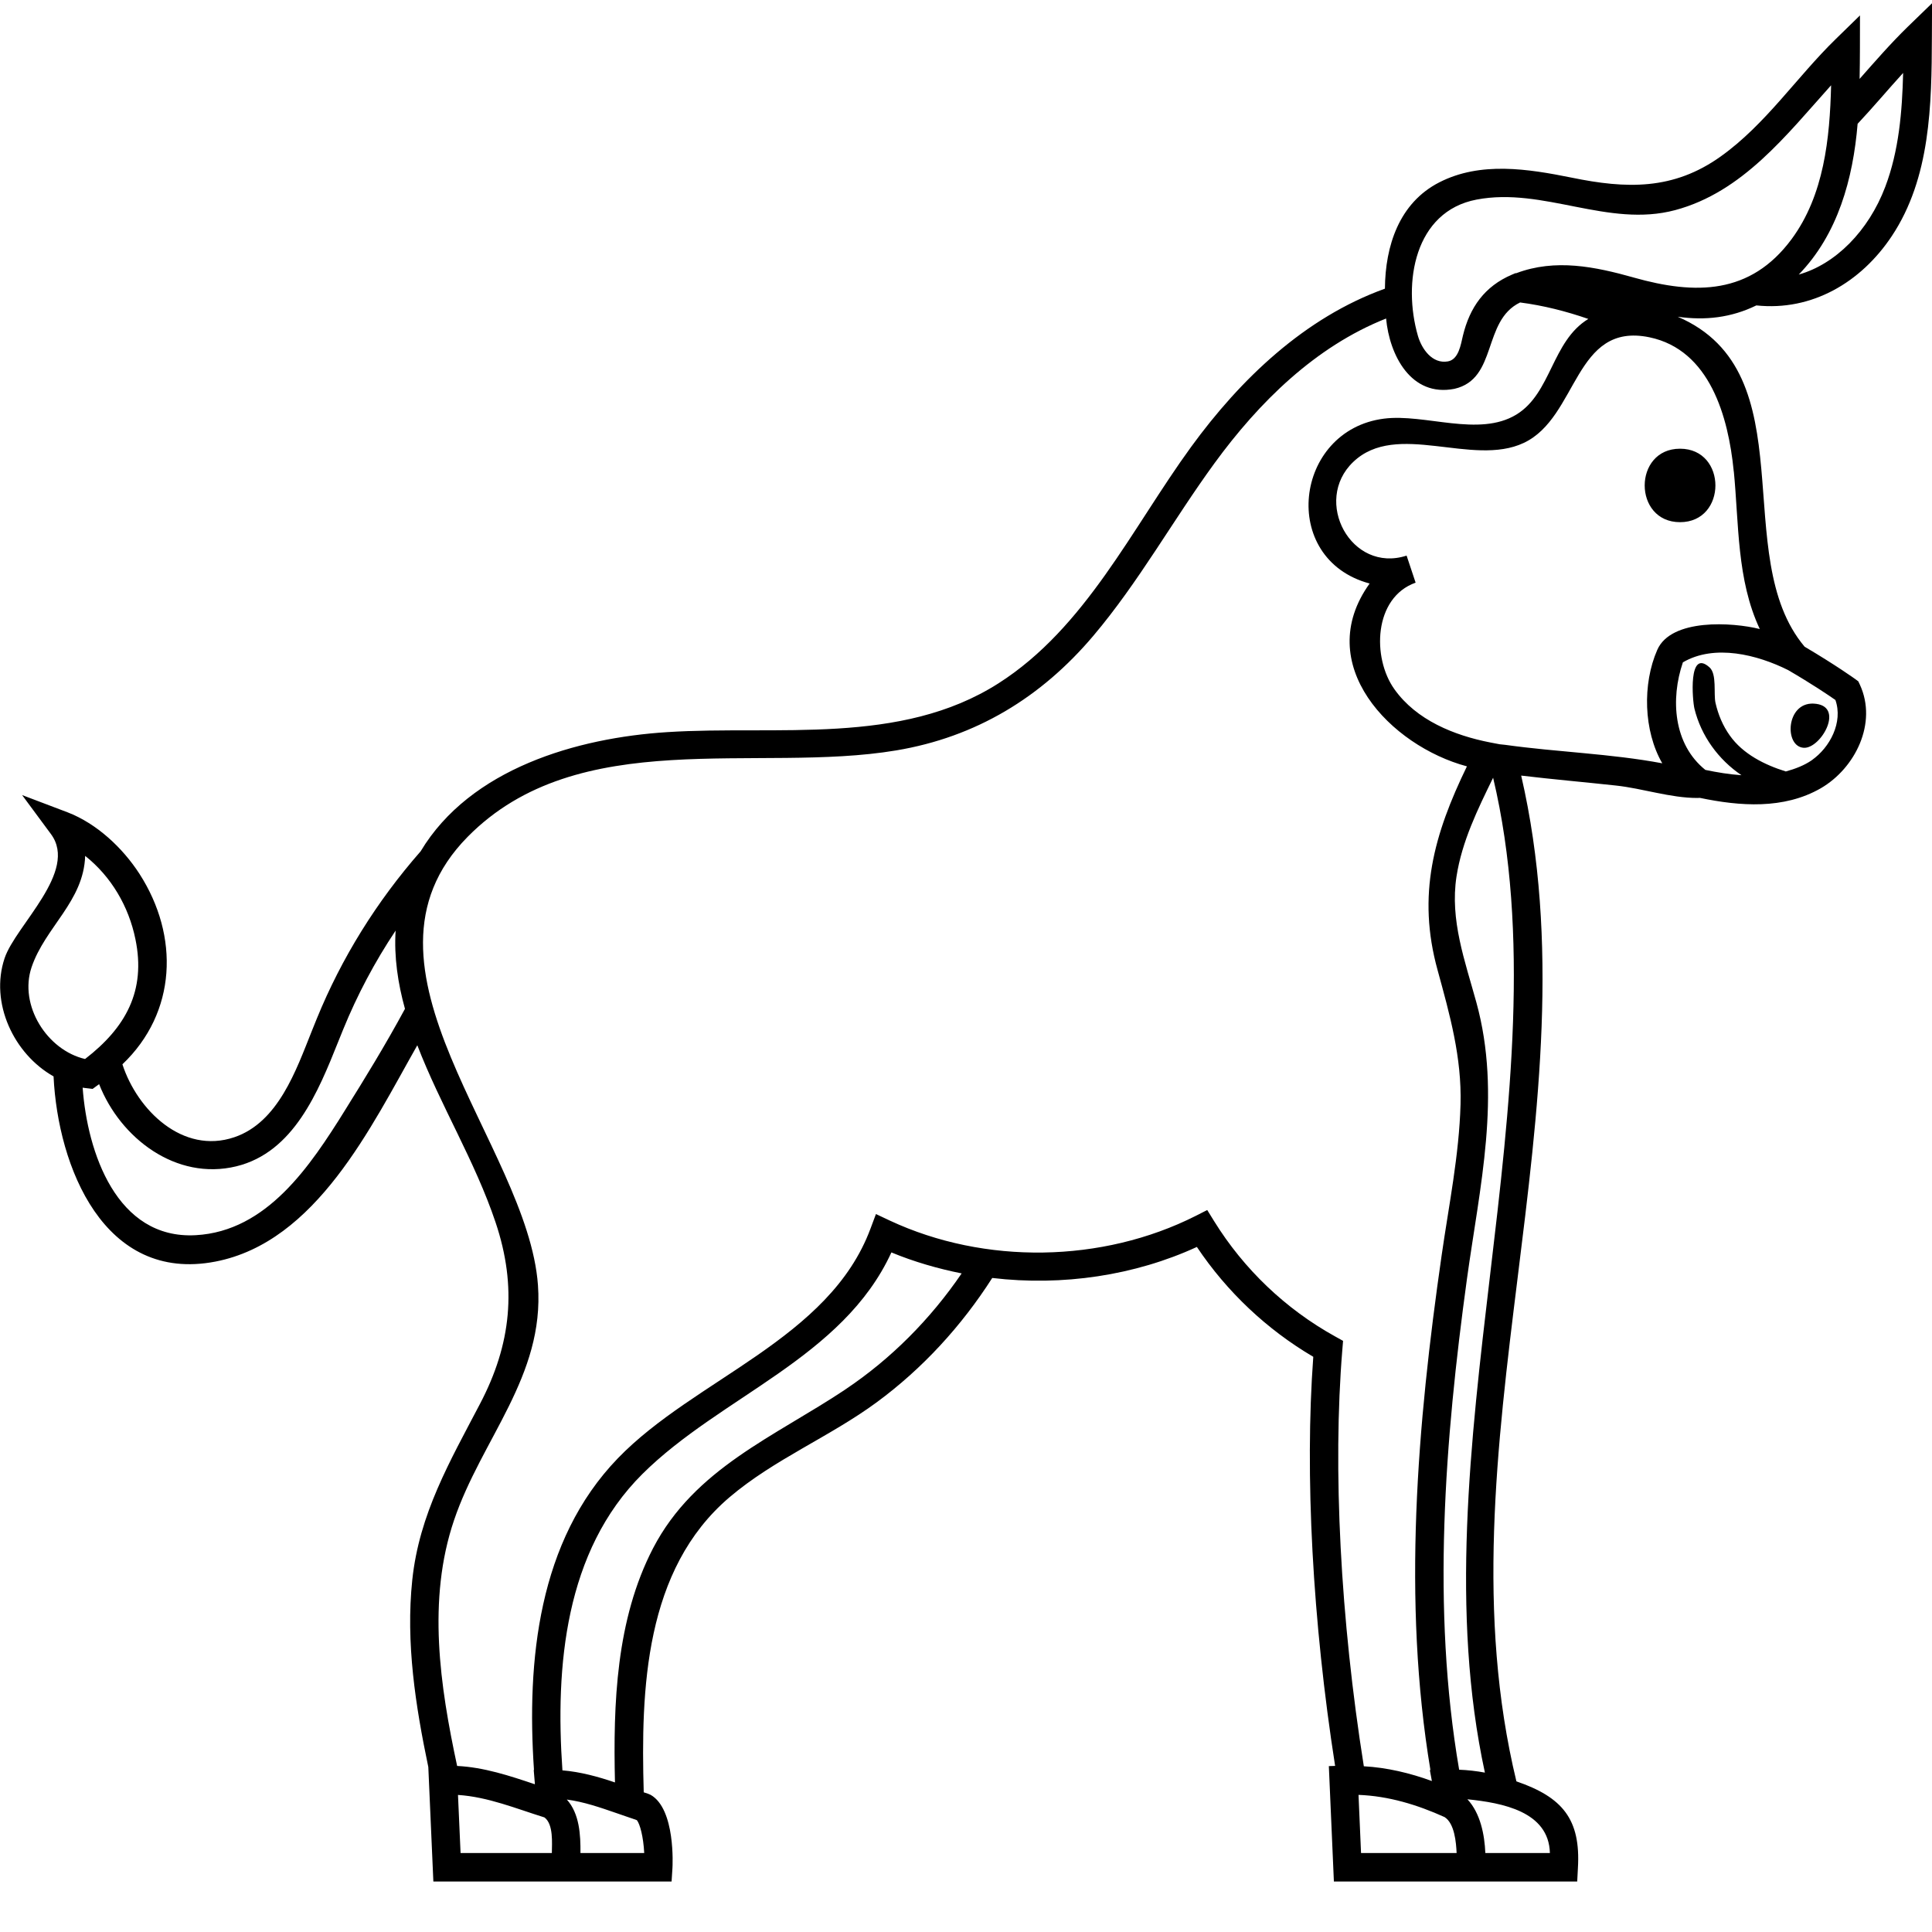 <svg width="36" height="36" viewBox="0 0 36 36" fill="none" xmlns="http://www.w3.org/2000/svg">
<g clip-path="url(#clip0_81_992)">
<path fill-rule="evenodd" clip-rule="evenodd" d="M36.001 0.06L35.998 0.691C35.993 1.952 35.974 3.314 35.249 4.402C34.679 5.258 33.767 5.801 32.727 5.691C32.258 5.92 31.773 5.975 31.262 5.902C33.691 6.946 32.197 10.356 33.626 12.05C34.225 12.404 34.557 12.645 34.572 12.655L34.627 12.696L34.656 12.758C34.987 13.474 34.569 14.317 33.926 14.689C33.236 15.085 32.42 15.023 31.674 14.867L31.625 14.869C31.125 14.869 30.605 14.69 30.107 14.637C29.52 14.573 28.93 14.522 28.345 14.452C29.779 20.659 26.759 26.996 28.256 33.193C29.11 33.487 29.457 33.893 29.402 34.81L29.389 35.059H27.66H27.128H24.855L24.761 32.909L24.878 32.905C24.459 30.226 24.309 27.476 24.471 25.282C23.605 24.773 22.861 24.07 22.302 23.235C21.148 23.766 19.799 23.969 18.489 23.813C17.919 24.705 17.191 25.501 16.337 26.129C15.459 26.775 14.425 27.191 13.591 27.901C12.012 29.247 11.94 31.474 11.995 33.397C12.02 33.405 12.043 33.414 12.069 33.422L12.123 33.444C12.589 33.709 12.533 34.765 12.53 34.81L12.514 35.059H10.79H10.259H8.075L7.981 32.926C7.742 31.785 7.559 30.609 7.682 29.441C7.812 28.209 8.383 27.231 8.944 26.159C9.528 25.046 9.637 23.978 9.235 22.779C8.851 21.635 8.209 20.601 7.776 19.477C6.918 20.988 5.895 23.145 4.013 23.508C1.937 23.909 1.079 21.741 0.998 20.057C0.256 19.639 -0.193 18.684 0.086 17.854C0.292 17.242 1.462 16.239 0.951 15.544L0.412 14.815L1.258 15.136C1.804 15.346 2.285 15.798 2.599 16.283C3.345 17.442 3.295 18.867 2.281 19.832C2.557 20.682 3.403 21.518 4.368 21.19C5.184 20.912 5.517 19.944 5.808 19.217L5.904 18.979C6.365 17.849 7.016 16.801 7.838 15.863C8.764 14.32 10.754 13.748 12.435 13.642C14.483 13.511 16.776 13.9 18.605 12.733C20.227 11.699 21.093 9.842 22.192 8.331C23.114 7.064 24.311 5.917 25.806 5.379C25.812 4.584 26.07 3.781 26.819 3.398C27.588 3.004 28.476 3.147 29.285 3.31C30.306 3.52 31.18 3.546 32.062 2.916C32.9 2.319 33.477 1.438 34.208 0.726L34.658 0.287L34.657 0.918C34.657 1.097 34.654 1.283 34.651 1.47C34.943 1.139 35.233 0.806 35.548 0.499L36.001 0.06ZM2.523 17.498C2.398 16.889 2.074 16.335 1.587 15.948C1.56 16.796 0.841 17.275 0.588 18.024C0.605 17.973 0.613 17.949 0.588 18.024C0.446 18.447 0.546 18.148 0.588 18.024C0.349 18.734 0.878 19.569 1.585 19.733C2.341 19.15 2.724 18.464 2.523 17.498ZM7.372 17.34C6.984 17.922 6.657 18.538 6.395 19.181L6.3 19.416C5.931 20.338 5.474 21.473 4.402 21.733C3.282 22.004 2.243 21.21 1.847 20.202C1.833 20.212 1.821 20.22 1.808 20.23L1.726 20.29L1.625 20.278C1.597 20.276 1.569 20.271 1.54 20.267C1.627 21.466 2.17 23.097 3.646 23.016C4.979 22.943 5.783 21.72 6.423 20.698C6.311 20.876 6.173 21.096 6.429 20.687C6.577 20.452 6.516 20.547 6.434 20.678C6.783 20.122 7.184 19.468 7.546 18.798C7.415 18.327 7.34 17.829 7.372 17.34ZM31.777 14.346C32.002 14.393 32.221 14.429 32.45 14.445C32.019 14.153 31.698 13.713 31.573 13.203C31.538 13.06 31.451 12.073 31.855 12.436C31.995 12.563 31.927 12.924 31.966 13.098C32.016 13.316 32.103 13.525 32.233 13.706C32.477 14.051 32.883 14.253 33.276 14.375C33.455 14.326 33.62 14.262 33.758 14.167C33.691 14.213 33.724 14.191 33.758 14.167C33.83 14.117 33.794 14.142 33.758 14.166C34.099 13.93 34.346 13.456 34.2 13.043C34.078 12.958 33.772 12.75 33.319 12.486C32.748 12.2 31.948 11.996 31.358 12.342C31.125 13.026 31.181 13.868 31.777 14.346ZM30.974 14.223C30.625 13.62 30.602 12.744 30.881 12.109C31.14 11.52 32.283 11.594 32.791 11.721C32.359 10.8 32.404 9.762 32.306 8.772C32.307 8.797 32.309 8.808 32.304 8.769C32.225 7.973 32.291 8.631 32.304 8.767C32.205 7.772 31.863 6.52 30.735 6.285C29.328 5.993 29.409 7.775 28.393 8.253C27.43 8.706 26.024 7.834 25.215 8.608C24.453 9.336 25.177 10.688 26.21 10.353L26.378 10.857C25.595 11.135 25.564 12.257 25.983 12.843C26.393 13.42 27.098 13.704 27.77 13.835L27.927 13.865C27.93 13.866 27.936 13.868 27.942 13.868L28.047 13.879C29.018 14.015 30.009 14.042 30.974 14.223ZM27.677 34.528H28.88C28.86 33.753 27.991 33.593 27.343 33.527C27.584 33.785 27.663 34.185 27.677 34.528ZM27.669 33.03C27.023 30.055 27.398 26.86 27.765 23.765C27.674 24.534 27.584 25.28 27.767 23.746C28.136 20.628 28.515 17.409 27.822 14.492C27.535 15.079 27.241 15.679 27.14 16.331C27.014 17.144 27.299 17.909 27.511 18.682C27.983 20.403 27.572 22.111 27.334 23.834C26.922 26.837 26.674 29.97 27.189 32.976C27.346 32.982 27.515 33.001 27.669 33.03ZM25.361 34.528H27.142C27.133 34.335 27.105 33.978 26.918 33.859C26.409 33.629 25.875 33.466 25.314 33.445L25.361 34.528ZM10.816 34.528H12.004C11.989 34.229 11.925 33.987 11.867 33.916L11.794 33.89C11.77 33.881 11.742 33.873 11.717 33.864L11.485 33.784C11.184 33.68 10.879 33.574 10.562 33.532C10.799 33.795 10.819 34.191 10.816 34.528ZM10.48 32.988C10.815 33.016 11.142 33.105 11.459 33.213C11.425 31.745 11.479 30.18 12.169 28.849C12.944 27.36 14.432 26.771 15.755 25.889C15.7 25.926 15.681 25.938 15.758 25.886C16.373 25.475 15.921 25.777 15.759 25.885C16.595 25.326 17.335 24.585 17.919 23.728C17.477 23.64 17.027 23.51 16.61 23.337C15.704 25.308 13.428 26.017 11.97 27.466C10.524 28.904 10.345 31.053 10.48 32.988ZM8.582 34.528H10.283C10.284 34.347 10.316 33.992 10.145 33.865C9.614 33.7 9.095 33.483 8.534 33.446L8.582 34.528ZM22.63 8.632C21.858 9.69 21.22 10.846 20.372 11.848C19.401 12.996 18.186 13.735 16.698 13.983C14.108 14.417 10.781 13.495 8.713 15.594C6.321 18.02 9.835 21.333 10.024 23.946C10.148 25.642 8.97 26.818 8.46 28.328C7.958 29.809 8.198 31.414 8.518 32.906C9.017 32.93 9.496 33.089 9.966 33.247C9.966 33.242 9.966 33.236 9.966 33.23L9.945 32.981H9.95C9.812 30.945 10.028 28.711 11.512 27.174C12.948 25.687 15.454 24.957 16.221 22.892L16.322 22.622L16.581 22.744C18.349 23.569 20.538 23.535 22.279 22.657L22.495 22.547L22.623 22.754C23.177 23.649 23.956 24.392 24.877 24.902L25.026 24.985L25.012 25.156C24.831 27.361 24.977 30.175 25.413 32.912C25.84 32.935 26.279 33.039 26.681 33.187L26.643 32.983H26.654C26.128 29.827 26.409 26.539 26.863 23.391C26.997 22.457 27.189 21.524 27.215 20.577C27.238 19.699 27.017 18.915 26.788 18.079C26.399 16.675 26.72 15.544 27.334 14.28C25.916 13.901 24.439 12.38 25.521 10.873C23.826 10.417 24.114 8.015 25.787 7.801C26.552 7.703 27.556 8.151 28.255 7.725C28.91 7.326 28.913 6.359 29.596 5.943C29.183 5.8 28.758 5.692 28.325 5.636C27.617 5.977 27.91 7.06 27.102 7.245C26.291 7.405 25.89 6.614 25.828 5.935C24.508 6.458 23.456 7.499 22.63 8.632ZM31.215 3.915C29.965 4.249 28.759 3.481 27.514 3.719C26.358 3.939 26.134 5.266 26.421 6.259C26.491 6.501 26.688 6.786 26.98 6.734C27.181 6.699 27.221 6.415 27.259 6.256C27.387 5.726 27.663 5.335 28.174 5.117L28.238 5.09L28.252 5.091C28.983 4.815 29.721 4.969 30.445 5.172C30.393 5.158 30.369 5.151 30.447 5.173C31.59 5.495 32.615 5.493 33.383 4.457C33.989 3.637 34.096 2.578 34.12 1.589C33.289 2.514 32.471 3.579 31.215 3.915ZM34.614 2.307C34.529 3.328 34.248 4.363 33.517 5.116C34.2 4.923 34.816 4.307 35.129 3.481C35.383 2.812 35.444 2.085 35.462 1.359C35.176 1.673 34.904 1.998 34.614 2.307ZM15.758 25.886C15.758 25.887 15.755 25.888 15.755 25.889C15.755 25.888 15.758 25.886 15.759 25.885C15.759 25.886 15.759 25.886 15.758 25.886ZM31.305 8.361C32.184 8.361 32.184 9.73 31.305 9.73C30.427 9.73 30.427 8.361 31.305 8.361ZM32.304 8.769C32.306 8.77 32.306 8.771 32.306 8.772C32.306 8.771 32.304 8.769 32.304 8.767C32.304 8.768 32.304 8.769 32.304 8.769ZM33.791 13.111C34.395 13.135 33.934 13.952 33.611 13.934C33.243 13.913 33.278 13.089 33.791 13.111ZM33.791 13.111C33.218 13.087 34.339 13.133 33.791 13.111V13.111ZM33.758 14.167C33.758 14.167 33.758 14.167 33.758 14.166C33.758 14.166 33.758 14.167 33.758 14.167ZM6.429 20.687C6.428 20.691 6.425 20.694 6.423 20.698C6.427 20.691 6.431 20.685 6.434 20.678C6.433 20.681 6.431 20.685 6.429 20.687Z" fill="black"/>
</g>
<defs>
<clipPath id="clip0_81_992">
<rect width="36" height="35" fill="white" transform="translate(0 0.06)"/>
</clipPath>
</defs>
</svg>
